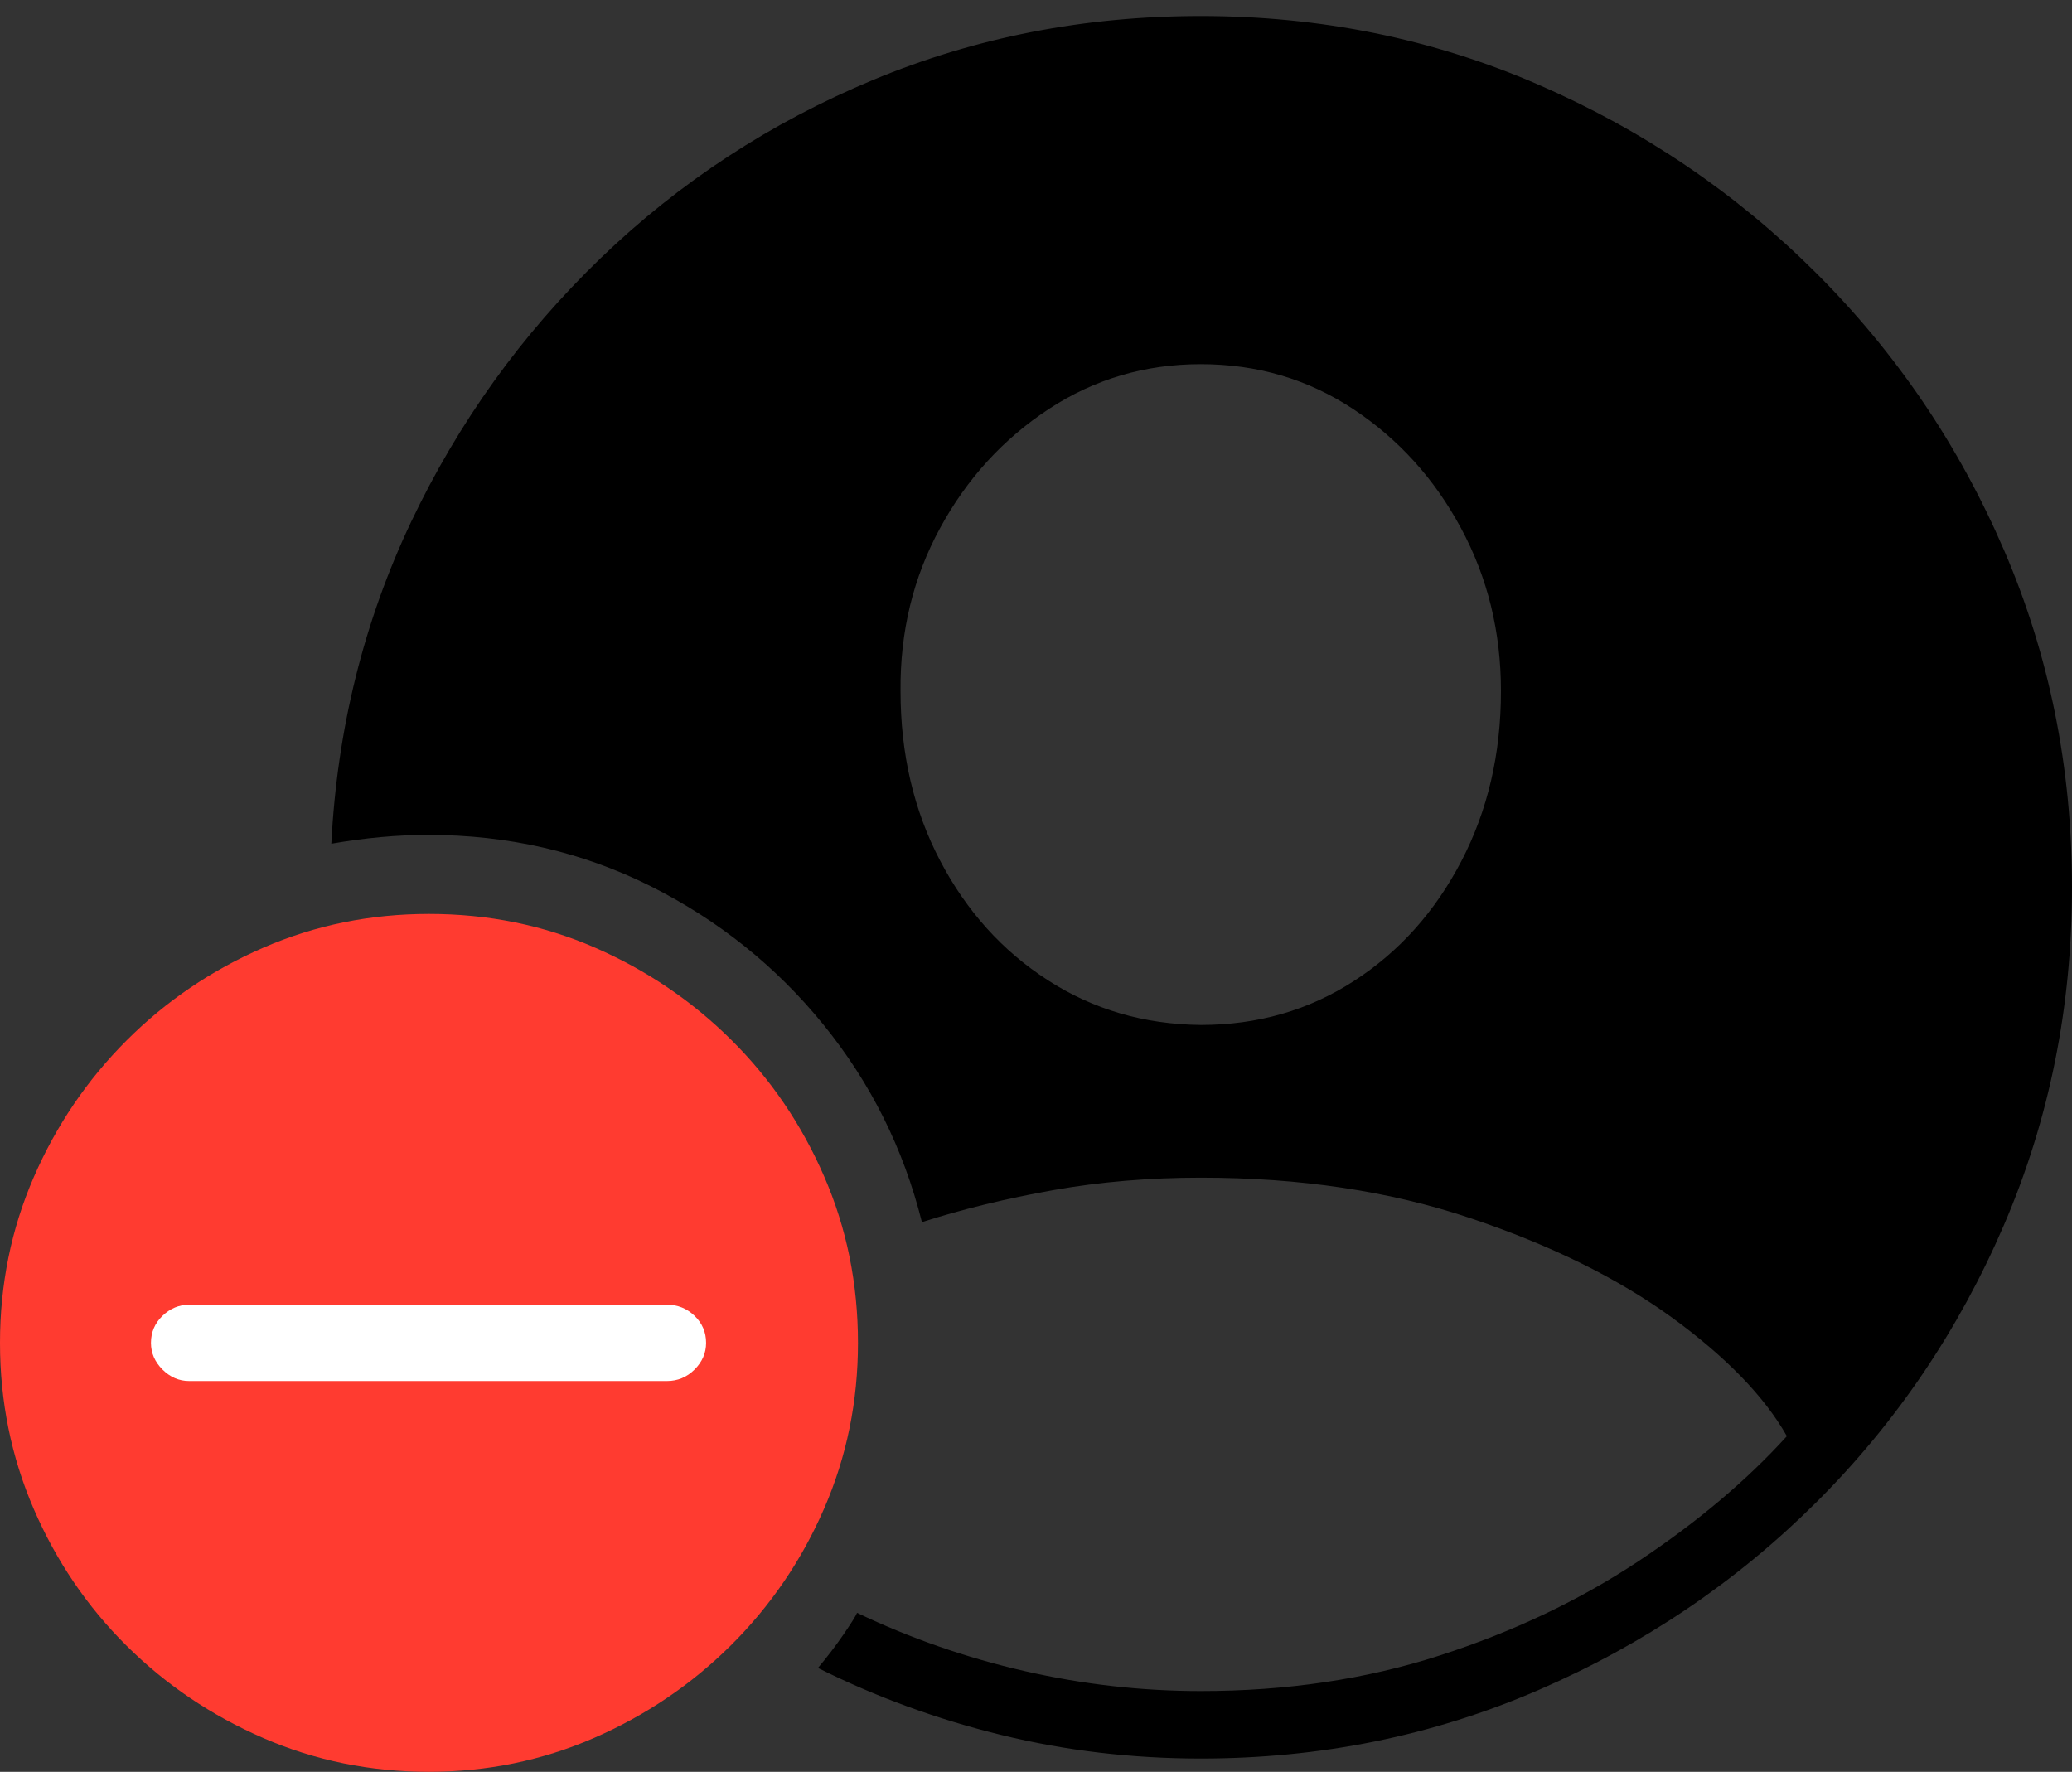 <?xml version="1.0" encoding="UTF-8"?>
<!--Generator: Apple Native CoreSVG 175-->
<!DOCTYPE svg
PUBLIC "-//W3C//DTD SVG 1.1//EN"
       "http://www.w3.org/Graphics/SVG/1.1/DTD/svg11.dtd">
<svg version="1.1" xmlns="http://www.w3.org/2000/svg" xmlns:xlink="http://www.w3.org/1999/xlink" width="22.783" height="19.482">
 <rect width="100%" height="100%" fill="#333333" stroke="none"/>
 <g>
  <rect height="19.482" opacity="0" width="22.783" x="0" y="0"/>
  <path d="M13.203 19.336Q15.176 19.336 16.914 18.584Q18.652 17.832 19.971 16.519Q21.289 15.205 22.036 13.467Q22.783 11.729 22.783 9.756Q22.783 7.783 22.036 6.05Q21.289 4.316 19.966 2.998Q18.643 1.68 16.909 0.928Q15.176 0.176 13.203 0.176Q11.289 0.176 9.6 0.879Q7.91 1.582 6.606 2.837Q5.303 4.092 4.521 5.737Q3.74 7.383 3.643 9.277Q4.199 9.18 4.707 9.18Q6.025 9.18 7.148 9.741Q8.271 10.303 9.053 11.265Q9.834 12.227 10.137 13.438Q10.81 13.223 11.582 13.086Q12.354 12.949 13.203 12.949Q14.844 12.949 16.167 13.394Q17.49 13.838 18.384 14.487Q19.277 15.137 19.648 15.791Q18.984 16.523 18.013 17.168Q17.041 17.812 15.83 18.203Q14.619 18.594 13.203 18.594Q12.227 18.594 11.265 18.374Q10.303 18.154 9.424 17.734Q9.404 17.783 9.277 17.969Q9.15 18.154 8.994 18.34Q9.951 18.818 11.011 19.077Q12.07 19.336 13.203 19.336ZM13.203 11.27Q12.266 11.26 11.519 10.776Q10.771 10.293 10.337 9.463Q9.902 8.633 9.902 7.598Q9.893 6.621 10.337 5.806Q10.781 4.99 11.533 4.497Q12.285 4.004 13.203 4.004Q14.131 4.004 14.878 4.497Q15.625 4.99 16.064 5.806Q16.504 6.621 16.504 7.598Q16.504 8.633 16.069 9.468Q15.635 10.303 14.888 10.786Q14.141 11.27 13.203 11.27Z" fill="#000000"/>
  <path d="M4.717 19.482Q5.674 19.482 6.528 19.111Q7.383 18.74 8.037 18.091Q8.691 17.441 9.062 16.587Q9.434 15.732 9.434 14.766Q9.434 13.789 9.062 12.935Q8.691 12.08 8.042 11.435Q7.393 10.791 6.543 10.42Q5.693 10.049 4.717 10.049Q3.75 10.049 2.896 10.42Q2.041 10.791 1.392 11.44Q0.742 12.09 0.371 12.944Q0 13.799 0 14.766Q0 15.732 0.371 16.592Q0.742 17.451 1.392 18.096Q2.041 18.74 2.896 19.111Q3.75 19.482 4.717 19.482Z" fill="#ff3b30"/>
  <path d="M2.08 15.185Q1.914 15.185 1.787 15.059Q1.66 14.932 1.66 14.766Q1.66 14.59 1.787 14.468Q1.914 14.346 2.08 14.346L7.334 14.346Q7.51 14.346 7.637 14.468Q7.764 14.59 7.764 14.766Q7.764 14.932 7.637 15.059Q7.51 15.185 7.334 15.185Z" fill="#ffffff"/>
 </g>
</svg>
